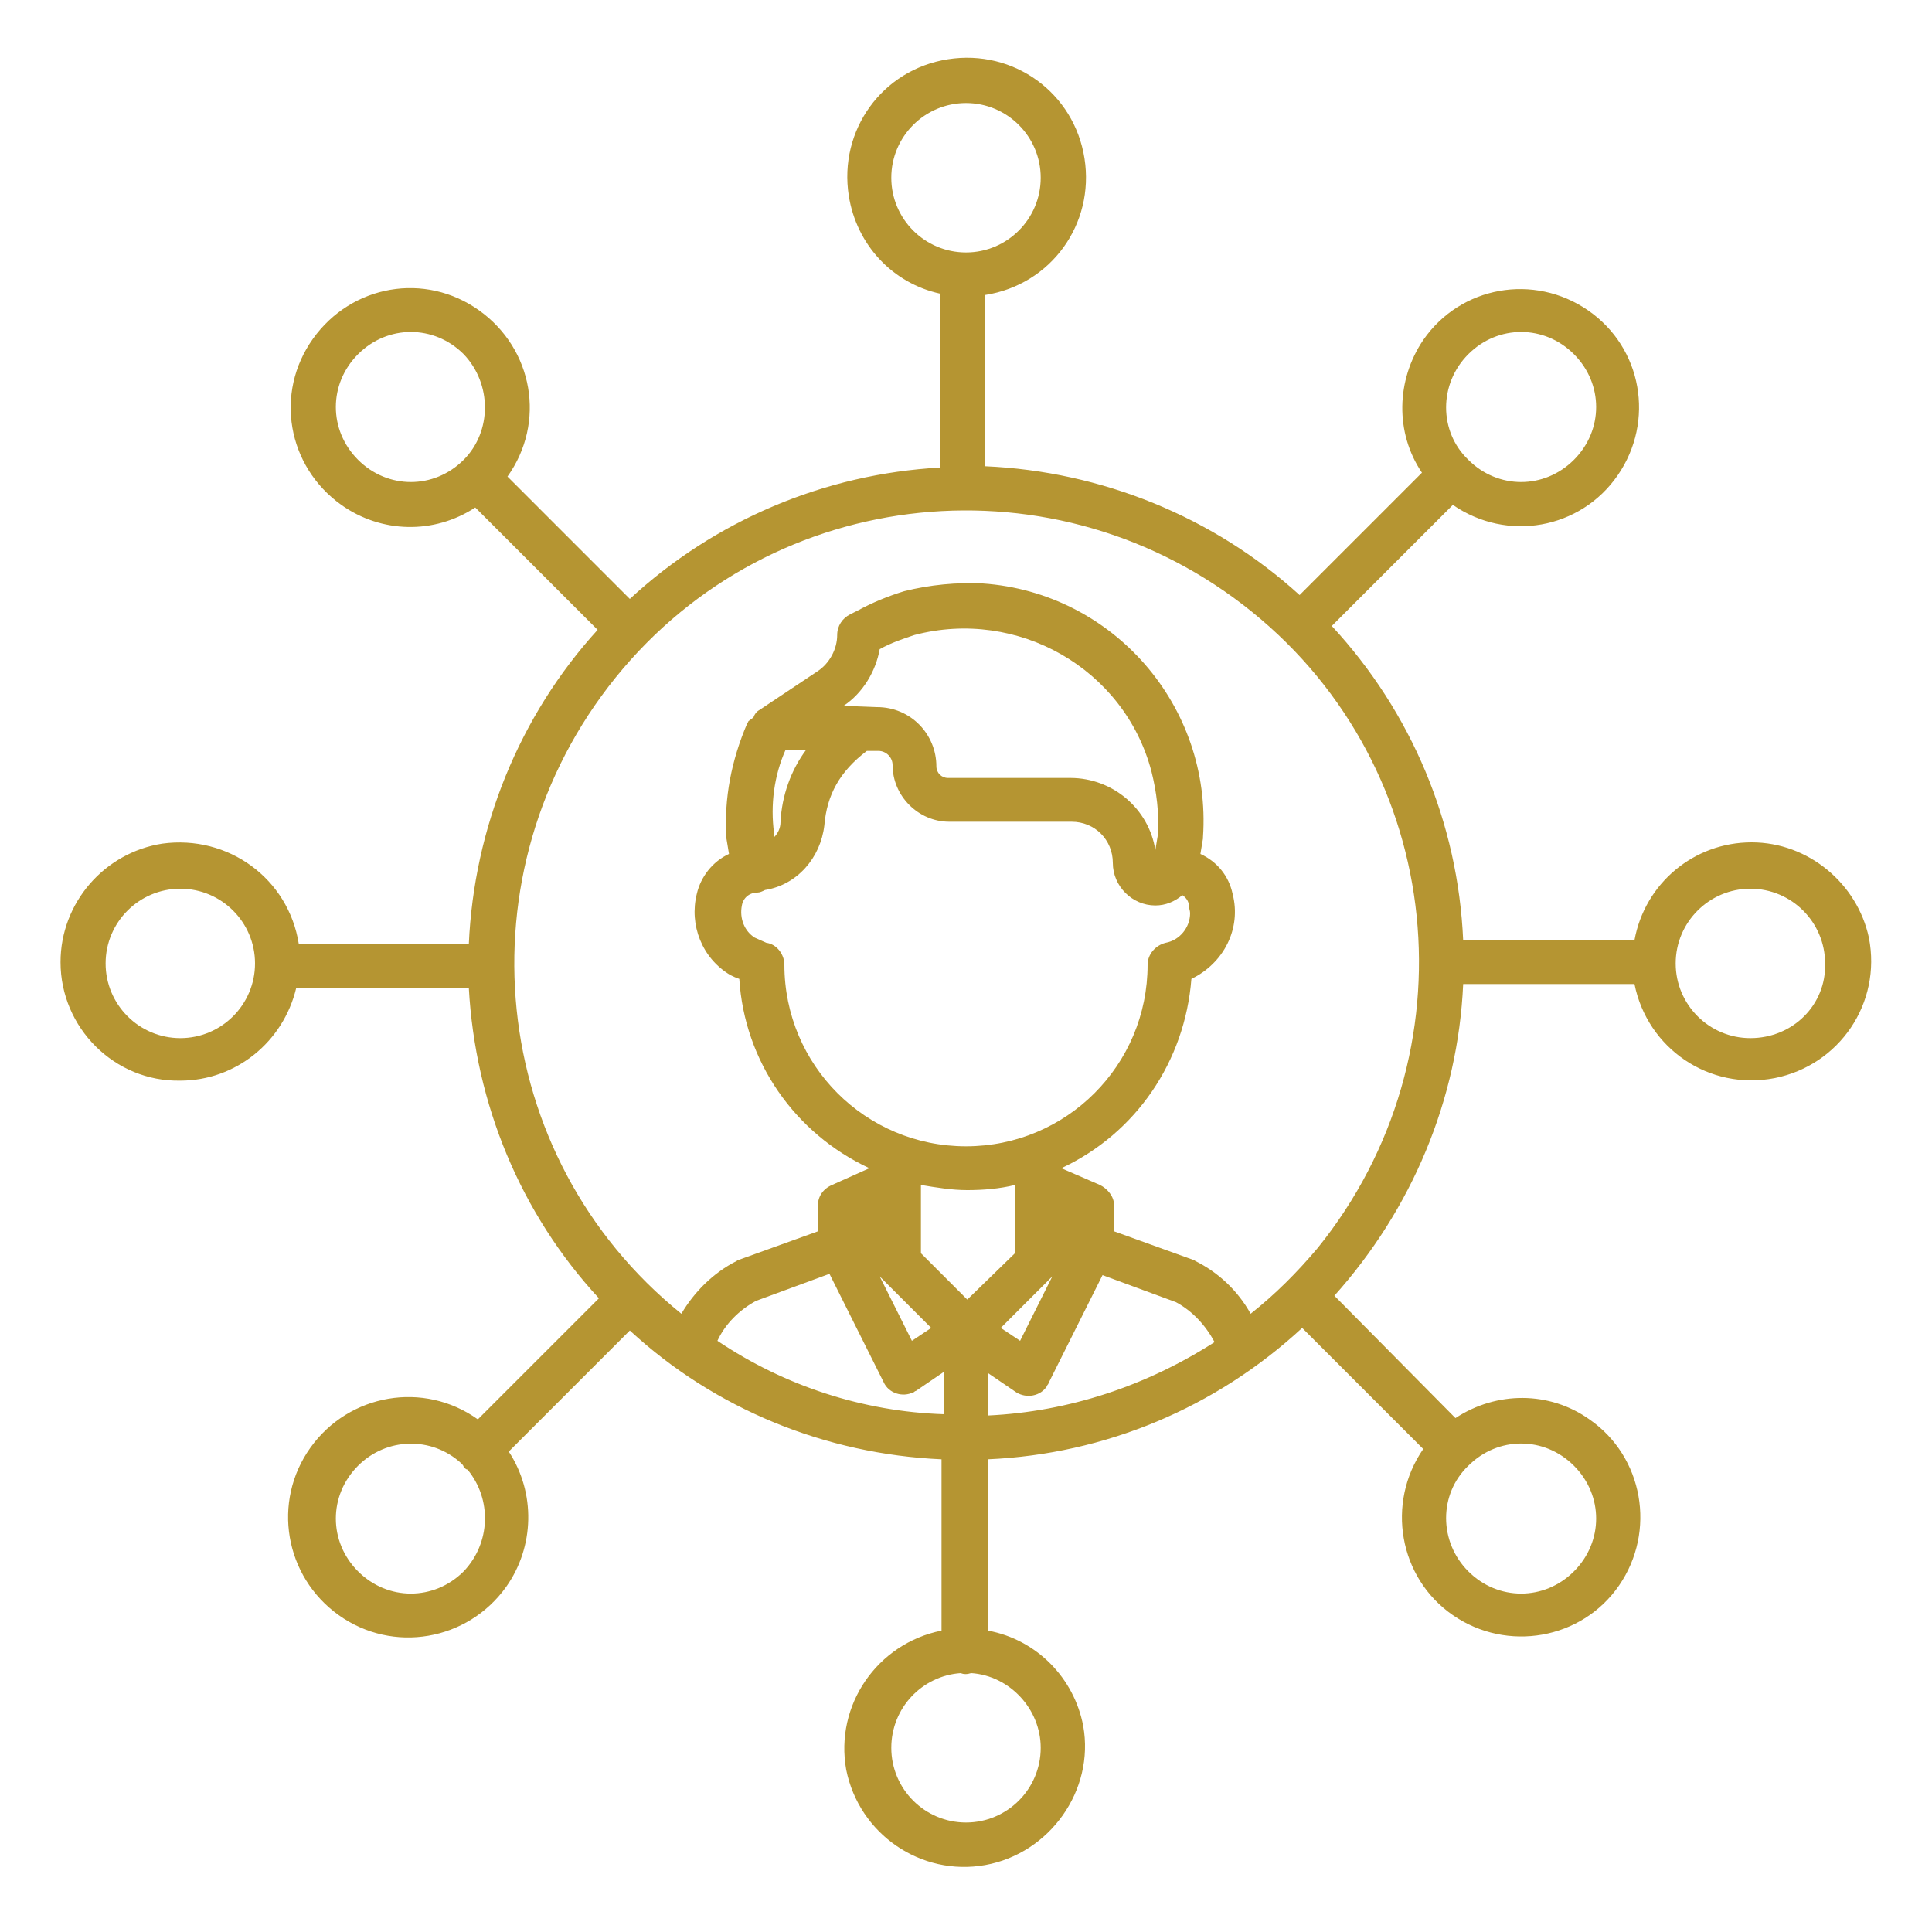 <?xml version="1.0" encoding="utf-8"?>
<!-- Generator: Adobe Illustrator 24.1.1, SVG Export Plug-In . SVG Version: 6.00 Build 0)  -->
<svg version="1.1" xmlns="http://www.w3.org/2000/svg" xmlns:xlink="http://www.w3.org/1999/xlink" x="0px" y="0px"
	 viewBox="0 0 150 150" style="enable-background:new 0 0 150 150;" xml:space="preserve">
<style type="text/css">
	.st0{display:none;}
	.st1{display:inline;}
	.st2{fill:none;stroke:#B59532;stroke-width:2;stroke-miterlimit:10;}
	.st3{fill:#565F73;}
	.st4{fill:#B59532;}
	.st5{display:inline;fill:#B59532;}
</style>
<g id="Layer_1" class="st0">
	<g class="st1">
		<path class="st2" d="M43.2,145v-7.9c0-4.6-10.6-11.4-19.3-11.4s-19.3,6.8-19.3,11.4v7.9"/>
		<path class="st2" d="M23.9,96.8c-6.6,0-12.9,4.7-12.9,10.4v8.1c0,5.8,6.2,10.4,12.9,10.4c6.6,0,12.9-4.7,12.9-10.4v-8.1
			C36.7,101.4,30.5,96.8,23.9,96.8z"/>
		<path class="st2" d="M94.6,145v-7.9c0-4.6-10.6-11.4-19.3-11.4S56,132.5,56,137.1v7.9"/>
		<path class="st2" d="M75.3,96.8c-6.6,0-12.9,4.7-12.9,10.4v8.1c0,5.8,6.2,10.4,12.9,10.4c6.6,0,12.9-4.7,12.9-10.4v-8.1
			C88.1,101.4,81.9,96.8,75.3,96.8z"/>
		<path class="st2" d="M94.6,55v-7.9c0-4.6-10.6-11.4-19.3-11.4S56,42.5,56,47.1V55"/>
		<path class="st2" d="M75.3,6.8c-6.6,0-12.9,5.2-12.9,11.6v5.8c0,6.4,6.2,11.6,12.9,11.6c6.6,0,12.9-5.2,12.9-11.6v-5.8
			C88.1,12,81.9,6.8,75.3,6.8z"/>
		<path class="st2" d="M146,145v-7.9c0-4.6-10.6-11.4-19.3-11.4s-19.3,6.8-19.3,11.4v7.9"/>
		<path class="st2" d="M126.7,96.8c-6.6,0-12.9,4.7-12.9,10.4v8.1c0,5.8,6.2,10.4,12.9,10.4c6.6,0,12.9-4.7,12.9-10.4v-8.1
			C139.6,101.4,133.4,96.8,126.7,96.8z"/>
		<line class="st2" x1="75.3" y1="55" x2="75.3" y2="87.1"/>
		<polyline class="st2" points="126.7,87.1 126.7,71.1 23.9,71.1 23.9,87.1 		"/>
	</g>
</g>
<g id="Layer_2" class="st0">
	<g class="st1">
		<g>
			<g>
				<path class="st3" d="M69.1,145c-14.9,0-28.9-5.8-39.4-16.3c-10.5-10.5-16.3-24.5-16.3-39.4s5.8-28.9,16.3-39.4
					C40.1,39.3,54.1,33.5,69,33.5c1.2,0,2.4,0,3.6,0.1c0.6,0,1.3,0.3,1.7,0.8c0.4,0.5,0.6,1.1,0.6,1.8l-3.2,49.2L116,63.8
					c0.6-0.3,1.3-0.3,1.9-0.1c0.6,0.2,1.1,0.7,1.4,1.2c10.3,21.3,6,47-10.8,63.7C98,139.2,84,145,69.1,145z M69,38.3
					c-13.6,0-26.4,5.3-36,14.9c-9.6,9.6-14.9,22.4-14.9,36s5.3,26.4,14.9,36c9.6,9.6,22.4,14.9,36,14.9c13.6,0,26.4-5.3,36-14.9
					c14.7-14.7,18.9-36.9,10.8-55.9L70,91.6c-0.8,0.4-1.7,0.3-2.4-0.2c-0.7-0.5-1.1-1.3-1.1-2.2l0-0.2l3.3-50.7
					C69.6,38.3,69.3,38.3,69,38.3z"/>
			</g>
		</g>
		<g>
			<path class="st3" d="M87.1,71.8c-0.7,0-1.3-0.3-1.8-0.8c-0.7-0.8-0.9-1.9-0.4-2.8l25.3-47.3c0.6-1.2,2.1-1.6,3.3-1
				c5.3,2.8,10,6.4,14.1,10.7c4.1,4.3,7.5,9.2,10.1,14.6c0.6,1.2,0.1,2.7-1.2,3.3L88.1,71.5C87.8,71.7,87.4,71.8,87.1,71.8z
				 M113.3,25.4L92.7,63.9l39.4-18.8c-2.2-4.1-4.9-7.8-8.1-11.1C120.9,30.6,117.3,27.7,113.3,25.4z"/>
		</g>
		<g>
			<path class="st3" d="M78.9,65.6c-0.2,0-0.4,0-0.6-0.1c-1.1-0.3-1.9-1.4-1.8-2.5l3.5-53.6C80,8,81.2,7,82.5,7.1
				c7.3,0.5,14.3,2.3,20.9,5.5c1.2,0.6,1.7,2,1.1,3.3L81.1,64.2C80.7,65.1,79.8,65.6,78.9,65.6z M84.7,12.2l-2.5,38.7l16.9-34.9
				C94.5,14,89.6,12.7,84.7,12.2z"/>
		</g>
		<g>
			<path class="st3" d="M117.5,112.5c-0.3,0-0.7-0.1-1-0.2L69.7,91.5c-1.2-0.5-1.8-2-1.2-3.2c0.5-1.2,2-1.8,3.2-1.2l46.8,20.8
				c1.2,0.5,1.8,2,1.2,3.2C119.3,112,118.5,112.5,117.5,112.5z"/>
		</g>
	</g>
</g>
<g id="Layer_3" class="st0">
	<g class="st1">
		<g>
			<path class="st4" d="M65.9,140.7C65.9,140.7,65.9,140.7,65.9,140.7c-16.4,0-32.1-7-43-19.3C12.6,110,7.4,95.2,8.3,79.8
				C9.2,64.4,16,50.3,27.5,40.1C38,30.6,51.7,25.4,65.8,25.4c6,0,12,0.9,17.7,2.8c0.7,0.2,1.2,0.7,1.6,1.3c0.3,0.6,0.4,1.4,0.2,2
				L69.3,80l49.9-10.4c0.7-0.1,1.4,0,2,0.4c0.6,0.4,1,1,1.1,1.7c4,20-2.9,40.8-18.1,54.4C93.7,135.5,80.1,140.7,65.9,140.7z
				 M65.8,30.7C53,30.7,40.6,35.4,31,44c-10.4,9.3-16.6,22.1-17.4,36.1c-0.8,14,3.9,27.4,13.2,37.8c9.9,11.1,24.2,17.5,39.1,17.5
				c12.9,0,25.2-4.7,34.9-13.3c13.1-11.7,19.5-29.4,16.9-46.8L65.9,86.1C65,86.3,64,86,63.4,85.3c-0.6-0.7-0.8-1.7-0.5-2.6
				l16.5-50.2C75,31.3,70.4,30.7,65.8,30.7z"/>
		</g>
		<g>
			<path class="st4" d="M93.4,63.4c-0.7,0-1.5-0.3-2-0.9c-0.6-0.7-0.8-1.7-0.5-2.6l15.4-46.5c0.5-1.4,1.9-2.1,3.3-1.7
				c8.6,2.8,16.4,7.8,22.4,14.6c6,6.8,10.2,15,12,23.9c0.3,1.4-0.6,2.8-2.1,3.1l-48,10C93.7,63.4,93.6,63.4,93.4,63.4z M110.4,17.6
				L97.3,57.2l40.8-8.5c-1.8-7-5.3-13.5-10.1-18.9C123.2,24.4,117.1,20.2,110.4,17.6z"/>
		</g>
		<g>
			<path class="st4" d="M93.4,63.4c-0.7,0-1.5-0.3-2-0.9c-0.6-0.7-0.8-1.7-0.5-2.6l15.4-46.5c0.5-1.4,1.9-2.1,3.3-1.7
				c8.6,2.8,16.4,7.8,22.4,14.6c6,6.8,10.2,15,12,23.9c0.3,1.4-0.6,2.8-2.1,3.1l-48,10C93.7,63.4,93.6,63.4,93.4,63.4z M110.4,17.6
				L97.3,57.2l40.8-8.5c-1.8-7-5.3-13.5-10.1-18.9C123.2,24.4,117.1,20.2,110.4,17.6z"/>
		</g>
	</g>
</g>
<g id="Layer_4" class="st0">
	<path class="st5" d="M62.6,101.7l-13.9-3.8v-3.6c4.5-3.1,7.1-8.2,7.1-13.6v-2.4c1.3,0,2.4-1.1,2.4-2.4v-7.1c0-10.5-8.5-19-19-19
		s-19,8.5-19,19V76c0,1.3,1.1,2.4,2.4,2.4v2.4c0,5.4,2.7,10.5,7.1,13.6v3.6l-13.9,3.8c-7.2,2-12.2,8.5-12.2,16v24.7
		c0,1.3,1.1,2.4,2.4,2.4h66.5c1.3,0,2.4-1.1,2.4-2.4v-24.7C74.8,110.2,69.8,103.7,62.6,101.7z M25,68.9c0-7.9,6.4-14.2,14.2-14.2
		S53.4,61,53.4,68.9v4.7h-1.6c-2.2,0-4.1-1.5-4.6-3.6l-1-4.1c-0.2-0.9-0.9-1.6-1.8-1.8c-0.2,0-0.3,0-0.5,0c-0.7,0-1.5,0.4-1.9,0.9
		L40.6,67c-3.1,4.2-8.1,6.6-13.3,6.6H25V68.9z M27.3,80.7v-2.4c5.9,0,11.4-2.4,15.5-6.6c1.2,3.7,4.4,6.3,8.2,6.6v2.4
		c0,6.6-5.3,11.9-11.9,11.9S27.3,87.3,27.3,80.7z M39.2,97.3c1.6,0,3.2-0.2,4.7-0.7v3.1c0,0.7,0.3,1.3,0.8,1.8l-5.6,4.6l-5.6-4.6
		c0.5-0.4,0.8-1.1,0.8-1.8v-3.1C36,97.1,37.6,97.3,39.2,97.3z M70.1,140.1h-7.1v-21.4h-4.7v21.4h-38v-21.4h-4.7v21.4H8.3v-22.4
		c0-5.3,3.6-10,8.7-11.5l11.2-3l9.4,7.8c0.9,0.7,2.2,0.7,3,0l9.4-7.8l11.2,3c5.2,1.4,8.7,6.1,8.7,11.5V140.1z"/>
	<path class="st5" d="M91.4,7.2c-1.3,0-2.4,1.1-2.4,2.4v52.2c0,1.3,1.1,2.4,2.4,2.4h52.2c1.3,0,2.4-1.1,2.4-2.4
		C146,31.6,121.5,7.2,91.4,7.2z M93.8,59.4V12c25.6,1.3,46.2,21.8,47.4,47.4H93.8z"/>
	<path class="st5" d="M134.1,68.9H84.3V19c0-1.3-1.1-2.4-2.4-2.4c-19.4,0-37.3,10.3-47.1,27.1l4.1,2.4c8.5-14.5,23.8-23.8,40.7-24.6
		v49.8c0,1.3,1.1,2.4,2.4,2.4h49.8c-1.3,26.6-23.2,47.4-49.8,47.5c-0.8,0-1.5,0-2.3,0l-0.2,4.7c0.8,0,1.6,0,2.5,0
		c30.1,0,54.6-24.5,54.6-54.6C136.5,69.9,135.4,68.9,134.1,68.9z"/>
</g>
<g id="Layer_5" class="st0">
	<g class="st1">
		<path class="st4" d="M54.4,111c-1.1,0-2.1,0.9-2.1,2.1v10.9c0,1.1,0.9,2.1,2.1,2.1c1.1,0,2.1-0.9,2.1-2.1V113
			C56.4,111.9,55.5,111,54.4,111L54.4,111z"/>
		<path class="st4" d="M94.3,111c-1.1,0-2.1,0.9-2.1,2.1v10.9c0,1.1,0.9,2.1,2.1,2.1s2.1-0.9,2.1-2.1V113
			C96.4,111.9,95.5,111,94.3,111L94.3,111z"/>
		<path class="st4" d="M134.4,103.8l-6.9-2.8v-1.8c1.4-0.8,2.6-1.7,3.6-2.9c4.4,0.5,8.6-1.2,11.3-4.7c2.8-3.6,3.4-8.3,1.6-12.5
			l-3.1-7.2c-0.2-0.5-0.4-1.1-0.5-1.7c-0.7-4.6-3-8.9-6.5-12c-3.6-3.1-8.1-4.8-12.8-4.8s-9.2,1.7-12.8,4.8c-3.6,3.1-5.9,7.3-6.5,12
			c-0.1,0.6-0.2,1.1-0.5,1.7l-3.1,7.2c-1.8,4.2-1.2,8.9,1.6,12.5c2.4,3.1,5.9,4.8,9.8,4.8c0.5,0,1,0,1.5-0.1c0.9,1.1,2,2,3.2,2.7v2
			l-6.9,2.8c-0.5,0.2-0.9,0.4-1.3,0.6c-1.3-2.5-3.2-4.6-5.6-6.2l-9-6.2c0.1-1.1-0.4-2.3-1.3-3.1l-3.7-3.1c-0.3-0.3-0.7-0.5-1.1-0.7
			v-4.2c3.9-2.8,6.6-7.1,7.4-12h0.2c3.9,0,7.1-3.2,7.1-7.1c0-1.7-0.6-3.2-1.6-4.4l1.5-10.5c1.1-7.6-4.2-14.6-11.8-15.8l-0.3,0
			c-2.4-3.9-6.2-6.8-10.6-8.1l-0.5-0.2c-6-1.7-12.3-0.7-17.5,2.8c-0.9,0.6-1.2,1.9-0.6,2.9s1.9,1.2,2.9,0.6c4.1-2.8,9.3-3.6,14-2.2
			L76,27c3.8,1.1,6.8,3.5,8.7,7c1.3,2.4,1.8,5,1.7,7.6L85,40.3c-1.3-1.1-3.2-1.1-4.5-0.1l-1.8,1.5H68.2c-6.8,0-12.3,5.5-12.3,12.3
			v0.6c-0.5,0-1.1,0.1-1.6,0.2c-2.3-6.6-1.7-14,1.8-20c0.6-1,0.2-2.2-0.8-2.8c-1-0.6-2.2-0.2-2.8,0.8c-4.2,7.3-4.9,16.3-1.9,24.2
			c-1.2,1.3-1.9,3-1.9,4.8c0,3.9,3.2,7.1,7.1,7.1h0.2c0.8,4.9,3.5,9.2,7.4,12v4.2c-0.4,0.2-0.8,0.4-1.1,0.7l-3.7,3.1
			c-0.9,0.8-1.4,1.9-1.3,3.1l-9,6.2c-1.8,1.3-3.4,2.8-4.6,4.6c-0.8-0.4-1.6-0.8-2.5-1.1l-6.1-2.2v-1.6c3.1-1.9,5.4-5.1,6-8.9h0.9
			c3.6,0,6.6-2.9,6.6-6.6c0-1.6-0.6-3.1-1.6-4.3l0.4-4.4c0.5-6.3-2.2-12.2-7.3-15.9c-5.1-3.7-11.6-4.4-17.4-2l-4.1,1.7
			c-6.4,1.4-10.6,7.5-9.7,14l0.9,6.6c-1,1.2-1.6,2.6-1.6,4.3c0,3.6,2.9,6.6,6.6,6.6h0.9c0.6,3.5,2.6,6.5,5.4,8.5v2l-6.1,2.2
			c-0.9,0.3-1.7,0.7-2.5,1.1c-1,0.6-1.4,1.8-0.8,2.8c0.4,0.7,1.1,1.1,1.8,1.1c0.3,0,0.7-0.1,1-0.3c0.6-0.3,1.2-0.6,1.9-0.9l5.3-1.9
			c1.1,2.5,3.6,4.3,6.5,4.3s5.5-1.8,6.5-4.3l5.3,1.9c0.7,0.2,1.3,0.5,1.9,0.9c-0.8,2.1-1.3,4.3-1.3,6.6v12.2c0,1.1,0.9,2.1,2.1,2.1
			s2.1-0.9,2.1-2.1V113c0-4.6,2.3-8.9,6-11.5l8.6-5.9l3.5,4.7c0.8,1,1.9,1.6,3.2,1.6c0.4,0,0.8-0.1,1.1-0.2l5.1-1.6v25.9
			c0,1.1,0.9,2.1,2.1,2.1s2.1-0.9,2.1-2.1v-25.9l5.1,1.6c0.4,0.1,0.8,0.2,1.1,0.2c1.2,0,2.4-0.6,3.2-1.6l3.5-4.7l8.6,5.9
			c3.8,2.6,6,6.9,6,11.5v12.2c0,1.1,0.9,2.1,2.1,2.1s2.1-0.9,2.1-2.1V113c0-1.6-0.2-3.2-0.6-4.8c0.4-0.2,0.9-0.5,1.3-0.6l6-2.4
			c1.1,2.3,3.4,3.9,6.1,3.9c2.7,0,5-1.6,6.1-3.9l6,2.4c3.8,1.5,6.2,5.1,6.2,9.2v3.5c0,1.1,0.9,2.1,2.1,2.1s2.1-0.9,2.1-2.1v-3.5
			C143.3,111,139.8,105.9,134.4,103.8L134.4,103.8z M52.9,61.8c0-1.7,1.3-3,3-3v6C54.2,64.8,52.9,63.4,52.9,61.8z M42.1,84.8h-0.7
			v-4.9h0.7c1.3,0,2.4,1.1,2.4,2.4C44.5,83.7,43.4,84.8,42.1,84.8L42.1,84.8z M12.3,82.4c0-1.3,1.1-2.4,2.4-2.4h0.7v4.9h-0.7
			C13.4,84.8,12.3,83.7,12.3,82.4L12.3,82.4z M18,69.4c-1.4,1.9-2.2,4.1-2.4,6.4h-0.8c-0.4,0-0.7,0-1.1,0.1l-0.7-4.9
			c-0.6-4.4,2.3-8.5,6.7-9.4c0.1,0,0.3-0.1,0.4-0.1l4.3-1.8c4.5-1.9,9.5-1.3,13.4,1.5c3.9,2.8,6,7.4,5.6,12.3l-0.2,2.5
			c-0.3-0.1-0.7-0.1-1-0.1h-0.8c-0.2-1.8-1.7-3.1-3.5-3.1h-5.1c-3.6,0-7.2-1.2-10.1-3.4L22,68.8c-0.6-0.5-1.4-0.7-2.2-0.6
			C19.1,68.4,18.4,68.8,18,69.4L18,69.4z M21.3,71.9C21.3,71.9,21.3,71.9,21.3,71.9C21.3,71.9,21.3,71.9,21.3,71.9z M19.6,77.2
			c0-1.5,0.4-2.9,1-4.2c3.5,2.5,7.8,3.9,12.1,3.9h4.4v10c0,4.9-3.9,8.8-8.8,8.8s-8.8-3.9-8.8-8.8L19.6,77.2z M28.1,103.8
			c-1.6,0-2.9-1.3-2.9-2.9v-1.6c1,0.3,2.1,0.4,3.2,0.4c0.9,0,1.8-0.1,2.6-0.3v1.4C31,102.5,29.7,103.8,28.1,103.8z M92.8,64.8v-6
			c1.6,0,3,1.4,3,3C95.8,63.4,94.5,64.8,92.8,64.8z M95.8,46.3l-1.2,8.6c-0.6-0.1-1.1-0.2-1.7-0.2v-0.2c0-3.3-1-6.5-2.9-9.2
			c0.8-3.1,0.8-6.4-0.1-9.4C93.9,37.6,96.4,41.8,95.8,46.3z M60,65.9V54.1c0-4.5,3.7-8.2,8.2-8.2h11.2c0.5,0,0.9-0.2,1.3-0.5l2-1.6
			l1.8,1.6c2.7,2.3,4.2,5.6,4.2,9.1v11.4c0,7.9-6.4,14.4-14.4,14.4S60,73.9,60,65.9L60,65.9z M74.3,84.4c2.4,0,4.6-0.5,6.7-1.3v2.6
			l-6.7,3.3l-6.7-3.3v-2.6C69.7,84,72,84.4,74.3,84.4z M66.1,97.8l-4.4-5.9l3.2-2.8l7.4,3.6v3.2L66.1,97.8z M82.6,97.8l-6.2-1.9
			v-3.2l7.4-3.6l3.2,2.8L82.6,97.8z M102.9,89.1c-1.9-2.4-2.3-5.5-1-8.4l3.1-7.2c0.4-0.9,0.6-1.8,0.8-2.7
			c1.1-7.5,7.6-13.2,15.2-13.2s14.2,5.7,15.2,13.2c0.1,0.9,0.4,1.9,0.8,2.7l3.1,7.2c1.2,2.8,0.8,5.9-1,8.4c-1.4,1.8-3.3,2.9-5.5,3.2
			c0.4-1.2,0.7-2.4,0.8-3.7c0.1-1.1-0.8-2.1-1.9-2.2c-1.1-0.1-2.1,0.8-2.2,1.9c-0.4,4.8-4.5,8.6-9.3,8.6c-5.2,0-9.3-4.2-9.3-9.3
			v-9.9c0-2.2,0.6-4.4,1.8-6.2c2.7,2,6,3.2,9.3,3.3l7.5,0.2v4.8c0,1.1,0.9,2.1,2.1,2.1s2.1-0.9,2.1-2.1v-5.3c0-1.9-1.5-3.5-3.5-3.6
			l-8.1-0.2c-2.6-0.1-5.2-1-7.2-2.7l-0.5-0.4c-0.6-0.5-1.4-0.7-2.2-0.7c-0.8,0.1-1.5,0.5-2,1.1c-2.2,2.7-3.4,6.2-3.4,9.7v9.9
			c0,1.7,0.3,3.3,0.9,4.8C106.3,92,104.3,90.9,102.9,89.1L102.9,89.1z M120.8,104.9c-1.4,0-2.6-1.1-2.6-2.6v-1.8
			c0.9,0.2,1.8,0.3,2.7,0.3c0.8,0,1.6-0.1,2.4-0.2v1.7C123.4,103.8,122.3,104.9,120.8,104.9z"/>
		<path class="st4" d="M8.2,109.1c-1-0.5-2.3-0.1-2.8,1c-1.1,2.3-1.7,4.7-1.7,7.3v6.6c0,1.1,0.9,2.1,2.1,2.1s2.1-0.9,2.1-2.1v-6.6
			c0-1.9,0.4-3.7,1.3-5.5C9.7,110.8,9.2,109.6,8.2,109.1L8.2,109.1z"/>
	</g>
</g>
<g id="Layer_6">
	<path class="st4" d="M136,65.4c-4.5,0-8.3,3.2-9.1,7.6h-13.3c-0.4-9.1-4-17.7-10.2-24.4l9.4-9.4c4.2,2.9,9.9,1.9,12.8-2.3
		c2.9-4.2,1.9-9.9-2.3-12.8s-9.9-1.9-12.8,2.3c-2.1,3.1-2.2,7.2-0.1,10.3l-9.5,9.5c-6.7-6.1-15.4-9.6-24.4-10V22.9
		c5.1-0.8,8.5-5.5,7.7-10.6c-0.8-5.1-5.5-8.5-10.6-7.7c-5.1,0.8-8.5,5.5-7.7,10.6c0.6,3.8,3.4,6.8,7.1,7.6v13.5
		c-9,0.5-17.5,4.1-24.1,10.2L39.4,37c3-4.2,2-9.9-2.2-12.9s-9.9-2-12.9,2.2s-2,9.9,2.2,12.9c3.1,2.2,7.2,2.3,10.4,0.2l9.5,9.5
		c-6.1,6.7-9.6,15.4-10,24.4H23.2c-0.8-5.1-5.5-8.5-10.6-7.8c-4.5,0.7-7.9,4.6-7.9,9.2c0,5.1,4.2,9.3,9.3,9.2c4.3,0,8-3,9-7.2h13.4
		c0.5,9,4,17.5,10.1,24.1l-9.4,9.4c-4.2-3-10-2-13,2.2s-2,10,2.2,13c4.2,3,10,2,13-2.2c2.2-3.1,2.3-7.3,0.2-10.5l9.4-9.4
		c6.6,6.1,15.2,9.6,24.2,10v13.3c-5,1-8.3,5.8-7.4,10.8c1,5,5.8,8.3,10.8,7.4S85,139,84.1,134c-0.7-3.7-3.6-6.7-7.4-7.4v-13.3
		c9.1-0.4,17.7-4,24.4-10.2l9.4,9.4c-2.9,4.2-1.9,10,2.3,12.9c4.2,2.9,10,1.9,12.9-2.3c2.9-4.2,1.9-10-2.3-12.9
		c-3.1-2.2-7.2-2.2-10.4-0.1l-9.4-9.5c6-6.7,9.6-15.2,10-24.2h13.3c1,5,5.8,8.3,10.9,7.3c5-1,8.3-5.8,7.3-10.9
		C144.2,68.6,140.4,65.4,136,65.4L136,65.4z M114,27.5c2.3-2.3,5.9-2.3,8.2,0c2.3,2.3,2.3,5.9,0,8.2l0,0c-2.3,2.3-5.9,2.3-8.2,0
		C111.7,33.5,111.7,29.8,114,27.5z M36,35.7c-2.3,2.3-5.9,2.3-8.2,0s-2.3-5.9,0-8.2s5.9-2.3,8.2,0c0,0,0,0,0,0
		C38.2,29.8,38.2,33.5,36,35.7z M14,80.6c-3.2,0-5.8-2.6-5.8-5.8c0-3.2,2.6-5.8,5.8-5.8c3.2,0,5.8,2.6,5.8,5.8
		C19.8,78,17.2,80.6,14,80.6z M36,122c-2.3,2.3-5.9,2.3-8.2,0s-2.3-5.9,0-8.2c2.2-2.2,5.7-2.3,8-0.2c0.1,0.1,0.2,0.2,0.2,0.3
		c0.1,0.1,0.2,0.2,0.3,0.2C38.2,116.4,38.1,119.8,36,122z M114,113.8c2.3-2.3,5.9-2.3,8.2,0s2.3,5.9,0,8.2c-2.3,2.3-5.9,2.3-8.2,0
		l0,0C111.7,119.7,111.7,116,114,113.8L114,113.8z M69.2,13.8c0-3.2,2.6-5.8,5.8-5.8c3.2,0,5.8,2.6,5.8,5.8c0,3.2-2.6,5.8-5.8,5.8
		C71.8,19.6,69.2,17,69.2,13.8z M55.7,104.1c0.6-1.3,1.7-2.4,3-3.1l5.7-2.1l4.2,8.4c0.4,0.9,1.5,1.2,2.3,0.8c0.1,0,0.1-0.1,0.2-0.1
		l2.2-1.5v3.3C67,109.6,60.9,107.6,55.7,104.1L55.7,104.1z M64,64.1c0.2-2.4,1.2-4.2,3.3-5.8l0.9,0c0.6,0,1.1,0.5,1.1,1.1
		c0,2.4,2,4.4,4.4,4.4h9.5c1.8,0,3.2,1.4,3.2,3.2c0,1.8,1.5,3.3,3.3,3.3c0.8,0,1.5-0.3,2.1-0.8c0.3,0.2,0.5,0.5,0.5,0.8
		c0,0.2,0.1,0.4,0.1,0.6c0,1.1-0.8,2.1-1.9,2.3c-0.8,0.2-1.4,0.9-1.4,1.7c0,7.8-6.3,14.1-14.1,14.1c-7.8,0-14.1-6.3-14.1-14.1
		c0-0.8-0.6-1.6-1.4-1.7c-0.2-0.1-0.7-0.3-0.9-0.4c-0.8-0.5-1.2-1.5-1-2.5c0.1-0.6,0.6-1,1.2-1c0.2,0,0.4-0.1,0.6-0.2
		C61.9,68.7,63.7,66.6,64,64.1L64,64.1z M61,58.2l1.6,0c-1.2,1.6-1.9,3.6-2,5.6c0,0.5-0.2,0.9-0.5,1.2l0-0.3
		C59.8,62.5,60.1,60.2,61,58.2L61,58.2z M65.5,54.8c1.5-1,2.5-2.7,2.8-4.4c0.9-0.5,1.8-0.8,2.7-1.1c8-2.1,16.3,2.6,18.4,10.6
		c0.4,1.6,0.6,3.2,0.5,4.9l-0.2,1.2c-0.5-3.2-3.3-5.6-6.6-5.6h-9.5c-0.5,0-0.9-0.4-0.9-0.9c0,0,0,0,0,0c0-2.5-2-4.6-4.6-4.6
		L65.5,54.8z M68.3,99.1l4,4l-1.5,1L68.3,99.1z M80.8,135.7c0,3.2-2.6,5.8-5.8,5.8c-3.2,0-5.8-2.6-5.8-5.8c0-3.1,2.4-5.6,5.4-5.8
		c0.2,0.1,0.5,0.1,0.8,0C78.4,130.1,80.8,132.7,80.8,135.7L80.8,135.7z M75.1,100.9l-3.6-3.6v-5.3c1.2,0.2,2.4,0.4,3.6,0.4
		c1.2,0,2.5-0.1,3.7-0.4v5.3L75.1,100.9z M81.7,99.1l-2.5,5l-1.5-1L81.7,99.1z M76.7,109.9v-3.3l2.2,1.5c0.8,0.5,1.9,0.3,2.4-0.5
		c0-0.1,0.1-0.1,0.1-0.2l4.2-8.4l5.7,2.1c1.3,0.7,2.3,1.8,3,3.1C89,107.6,83,109.6,76.7,109.9z M97.1,102c-1-1.8-2.5-3.2-4.3-4.1
		c0,0-0.1-0.1-0.2-0.1l-6.1-2.2v-2c0-0.7-0.5-1.3-1.1-1.6l0,0h0l-3-1.3c5.8-2.7,9.6-8.3,10.1-14.7c2.5-1.2,3.9-3.9,3.2-6.6
		c-0.3-1.4-1.2-2.5-2.5-3.1l0.2-1.2c0,0,0-0.1,0-0.1c0.7-10.2-7-19-17.1-19.7c-2-0.1-4.1,0.1-6.1,0.6c-1.3,0.4-2.5,0.9-3.6,1.5
		c-0.2,0.1-0.4,0.2-0.6,0.3c-0.6,0.3-1,0.9-1,1.6c0,1.1-0.6,2.2-1.5,2.8l-4.5,3c-0.2,0.1-0.4,0.3-0.5,0.6L58.1,56
		c0,0.1-0.1,0.1-0.1,0.2c-1.2,2.8-1.8,5.8-1.6,8.8c0,0,0,0.1,0,0.1l0.2,1.2c-1.3,0.6-2.2,1.8-2.5,3.1c-0.6,2.4,0.4,5,2.6,6.3
		c0.2,0.1,0.4,0.2,0.7,0.3c0.4,6.4,4.3,12,10.1,14.7L64.6,92l0,0c0,0,0,0,0,0c-0.7,0.3-1.1,0.9-1.1,1.6v2l-6.1,2.2
		c-0.1,0-0.1,0-0.2,0.1c-1.8,0.9-3.3,2.4-4.3,4.1c-15.1-12.2-17.3-34.3-5.1-49.4s34.3-17.3,49.4-5.1s17.3,34.3,5.1,49.4
		C100.7,98.8,99,100.5,97.1,102z M135.9,80.6c-3.2,0-5.8-2.6-5.8-5.8c0-3.2,2.6-5.8,5.8-5.8c3.2,0,5.8,2.6,5.8,5.8
		C141.8,78,139.2,80.6,135.9,80.6L135.9,80.6z"/>
</g>
</svg>
